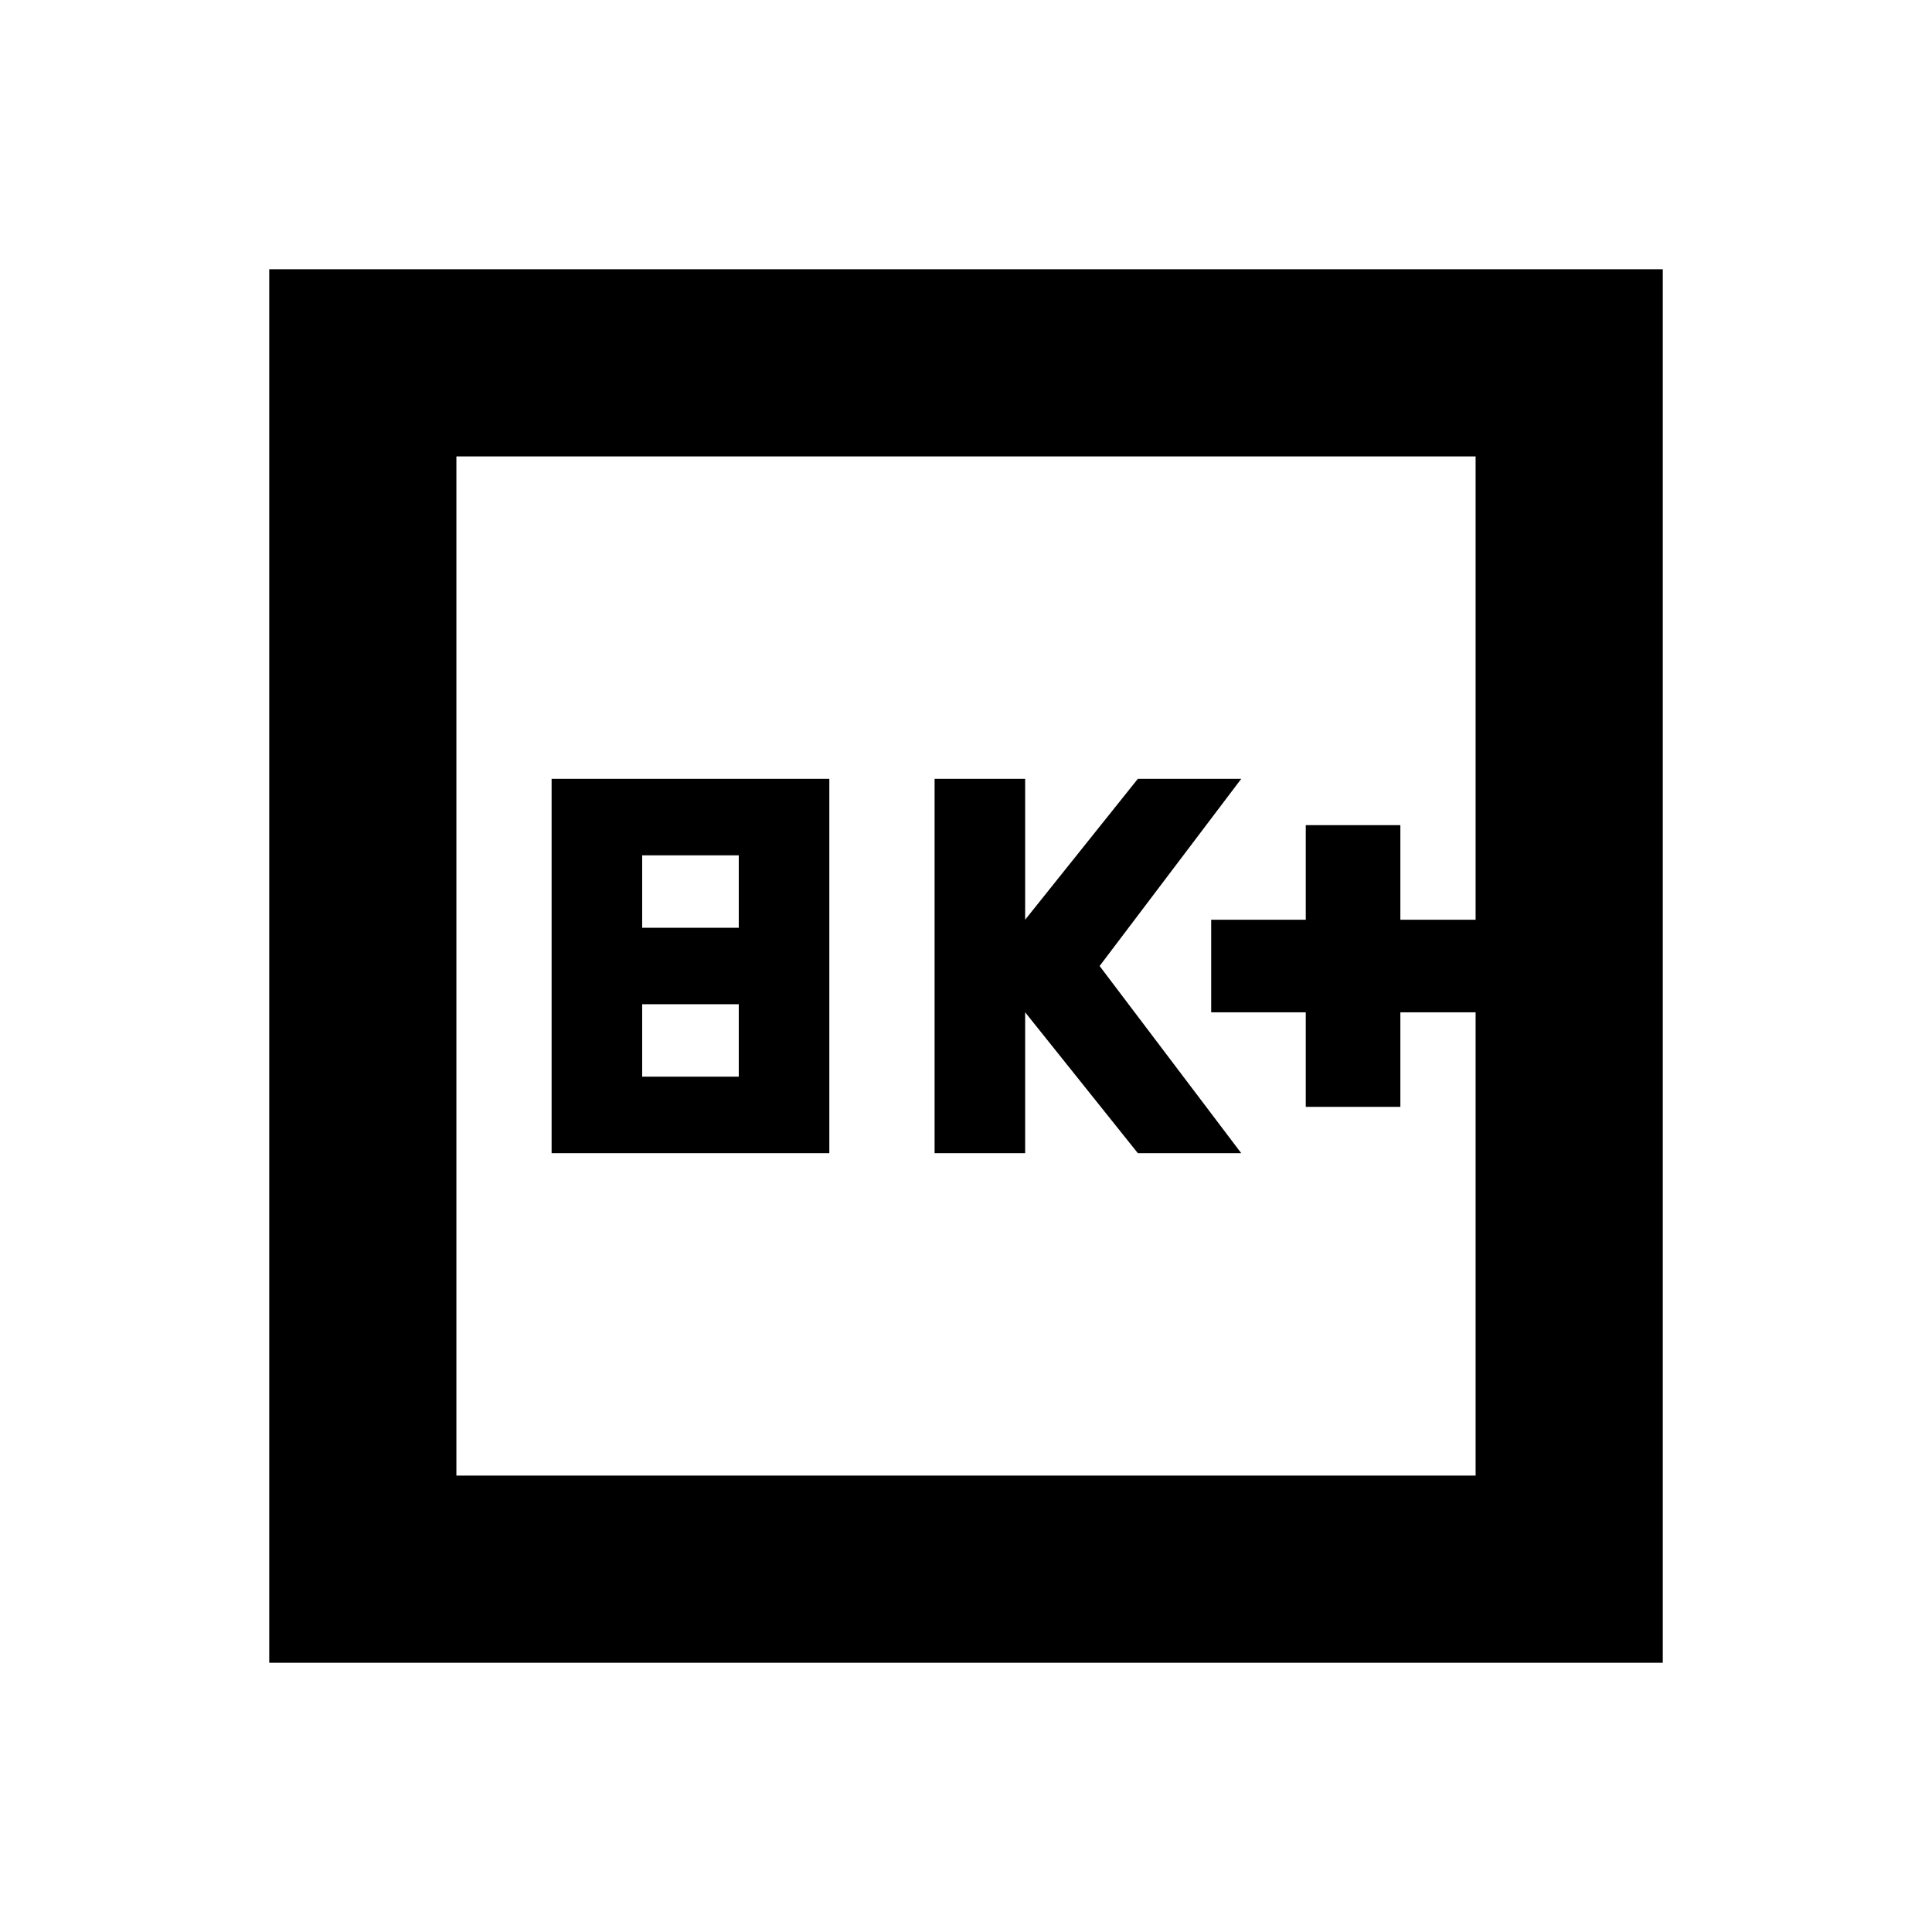<svg xmlns="http://www.w3.org/2000/svg" height="20" viewBox="0 -960 960 960" width="20"><path d="M274.09-387h138v-186h-138v186Zm45-38v-36h48v36h-48Zm0-74v-36h48v36h-48Zm145.3 112h45v-70l56 70h51.37l-70.37-93 70.37-93h-51.37l-56 70v-70h-45v186Zm184.44-23h47v-47h37.39v-46h-37.39v-47h-47v47h-47v46h47v47ZM133.78-133.78v-692.44h692.44v692.44H133.78Zm93-93h506.44v-506.44H226.78v506.44Zm0 0v-506.44 506.44Z"/></svg>